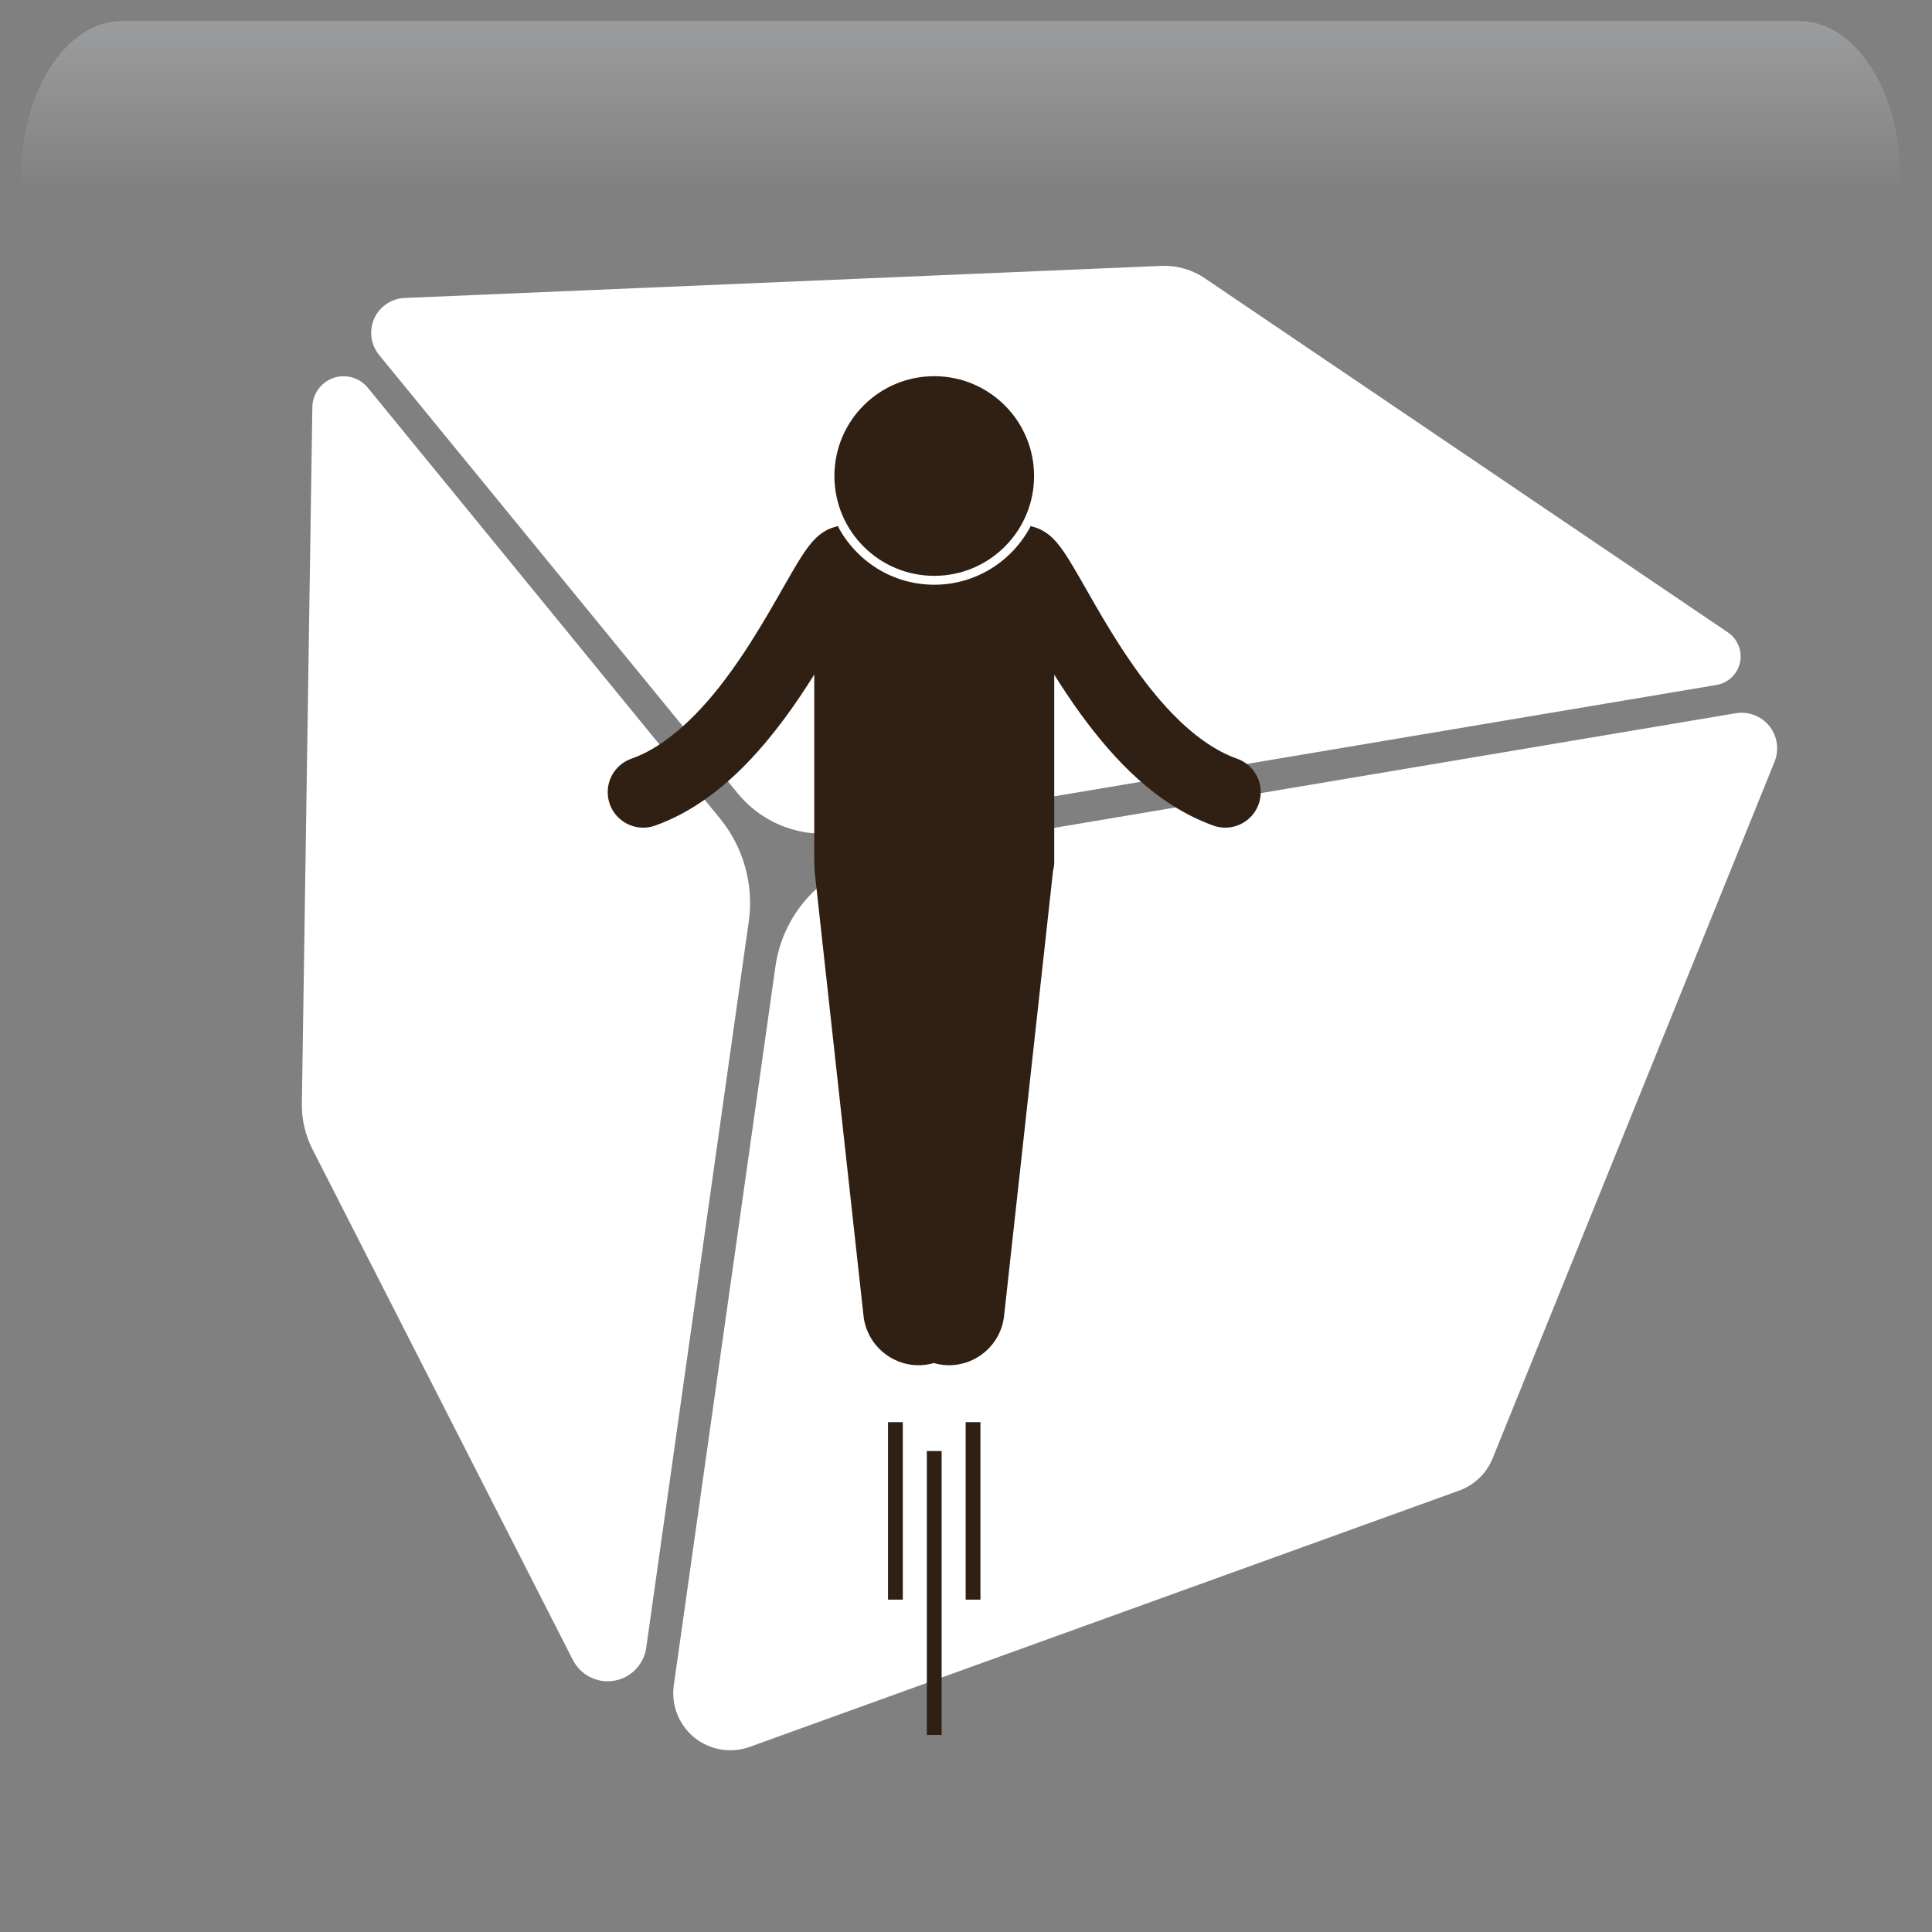 <svg width="550" height="550" xmlns="http://www.w3.org/2000/svg" xmlns:xlink="http://www.w3.org/1999/xlink" overflow="hidden"><rect width="100%" height="100%" fill="#808080" stroke="none"/><defs><clipPath id="clip0"><rect x="35" y="633" width="550" height="550"/></clipPath><radialGradient cx="762000" cy="762000" r="1.07763e+06" gradientUnits="userSpaceOnUse" spreadMethod="pad" id="fill1" gradientTransform="matrix(0 0 0 0 35 633)"><stop offset="0" stop-color="#F0E9DC"/><stop offset="0.17" stop-color="#F0E9DC"/><stop offset="0.33" stop-color="#875C39"/><stop offset="1" stop-color="#0F1113"/></radialGradient><radialGradient cx="257695" cy="281248" r="381453" fx="257694" fy="281248" gradientUnits="userSpaceOnUse" spreadMethod="pad" id="fill2" gradientTransform="matrix(0 0 0 0 57 646)"><stop offset="0" stop-color="#F0E9DC"/><stop offset="0.54" stop-color="#875C39" stop-opacity="0"/><stop offset="1" stop-color="#875C39" stop-opacity="0"/></radialGradient><linearGradient x1="308.5" y1="639" x2="308.5" y2="793" gradientUnits="userSpaceOnUse" spreadMethod="reflect" id="fill3"><stop offset="0" stop-color="#F5FAFF" stop-opacity="0.231"/><stop offset="0.32" stop-color="#FFFFFF" stop-opacity="0"/><stop offset="1" stop-color="#FFFFFF" stop-opacity="0"/></linearGradient><radialGradient cx="94211" cy="102524" r="139236" gradientUnits="userSpaceOnUse" spreadMethod="pad" id="fill4" gradientTransform="matrix(0 0 0 0 46 697)"><stop offset="0" stop-color="#F0E9DC"/><stop offset="0.54" stop-color="#875C39" stop-opacity="0"/><stop offset="1" stop-color="#875C39" stop-opacity="0"/></radialGradient><radialGradient cx="110836" cy="120534" r="163748" gradientUnits="userSpaceOnUse" spreadMethod="pad" id="fill5" gradientTransform="matrix(0 0 0 0 75 742)"><stop offset="0" stop-color="#F0E9DC"/><stop offset="0.54" stop-color="#875C39" stop-opacity="0"/><stop offset="1" stop-color="#875C39" stop-opacity="0"/></radialGradient><radialGradient cx="292331" cy="278476" r="403740" gradientUnits="userSpaceOnUse" spreadMethod="pad" id="fill6" gradientTransform="matrix(0 0 0 0 365 961)"><stop offset="0" stop-color="#F0E9DC"/><stop offset="0.54" stop-color="#875C39" stop-opacity="0"/><stop offset="1" stop-color="#875C39" stop-opacity="0"/></radialGradient><radialGradient cx="72043.5" cy="77585.5" r="105876" fx="72043.5" fy="77585.5" gradientUnits="userSpaceOnUse" spreadMethod="pad" id="fill7" gradientTransform="matrix(0 0 0 0 510 1089)"><stop offset="0" stop-color="#F0E9DC"/><stop offset="0.54" stop-color="#875C39" stop-opacity="0"/><stop offset="1" stop-color="#875C39" stop-opacity="0"/></radialGradient><radialGradient cx="77585.5" cy="84512.5" r="114725" gradientUnits="userSpaceOnUse" spreadMethod="pad" id="fill8" gradientTransform="matrix(0 0 0 0 494 1006)"><stop offset="0" stop-color="#F0E9DC"/><stop offset="0.54" stop-color="#875C39" stop-opacity="0"/><stop offset="1" stop-color="#875C39" stop-opacity="0"/></radialGradient><clipPath id="clip9"><rect x="49" y="649" width="527" height="525"/></clipPath><clipPath id="clip10"><rect x="49" y="649" width="527" height="525"/></clipPath><clipPath id="clip11"><rect x="49" y="649" width="527" height="525"/></clipPath><clipPath id="clip12"><rect x="207" y="740" width="187" height="388"/></clipPath><clipPath id="clip13"><rect x="207" y="740" width="187" height="388"/></clipPath><clipPath id="clip14"><rect x="207" y="740" width="187" height="388"/></clipPath></defs><g clip-path="url(#clip0)" transform="translate(-35 -633)"><rect x="35" y="633" width="550" height="550" fill="url(#fill1)"/><path d="M57 747.5C57 691.443 98.638 646 150 646 201.363 646 243 691.443 243 747.5 243 803.557 201.363 849 150 849 98.638 849 57 803.557 57 747.5Z" fill="url(#fill2)" fill-rule="evenodd"/><path d="M69.734 639 547.266 639C563.136 639 576 658.864 576 683.368L576 793C576 754.824 555.957 723.876 531.233 723.876L85.767 723.876C61.043 723.876 41 754.824 41 793L41 683.368C41 658.864 53.864 639 69.734 639Z" fill="url(#fill3)" fill-rule="evenodd"/><path d="M46 734C46 713.566 61.222 697 80 697 98.778 697 114 713.566 114 734 114 754.435 98.778 771 80 771 61.222 771 46 754.435 46 734Z" fill="url(#fill4)" fill-rule="evenodd"/><path d="M75 785.5C75 761.476 92.909 742 115 742 137.091 742 155 761.476 155 785.5 155 809.525 137.091 829 115 829 92.909 829 75 809.525 75 785.5Z" fill="url(#fill5)" fill-rule="evenodd"/><path d="M365 1061.5C365 1006 412.234 961 470.5 961 528.766 961 576 1006 576 1061.5 576 1117 528.766 1162 470.5 1162 412.234 1162 365 1117 365 1061.5Z" fill="url(#fill6)" fill-rule="evenodd"/><path d="M510 1117C510 1101.54 521.641 1089 536 1089 550.359 1089 562 1101.54 562 1117 562 1132.46 550.359 1145 536 1145 521.641 1145 510 1132.46 510 1117Z" fill="url(#fill7)" fill-rule="evenodd"/><path d="M494 1036.5C494 1019.66 506.536 1006 522 1006 537.464 1006 550 1019.66 550 1036.5 550 1053.34 537.464 1067 522 1067 506.536 1067 494 1053.34 494 1036.5Z" fill="url(#fill8)" fill-rule="evenodd"/><g clip-path="url(#clip9)"><g clip-path="url(#clip10)"><g clip-path="url(#clip11)"><path d="M248.157 895.339 218.967 1102.07C218.296 1106.87 214.589 1110.68 209.81 1111.47 205.032 1112.27 200.286 1109.88 198.092 1105.57L123.94 960.146C121.903 956.146 120.874 951.704 120.937 947.221L123.919 748.885C123.972 745.148 126.355 741.851 129.884 740.612 133.411 739.373 137.328 740.486 139.702 743.384L239.955 865.993C246.663 874.205 249.645 884.84 248.155 895.34ZM245.005 858.842C252.125 867.546 263.37 871.767 274.448 869.899L523.642 827.993C526.971 827.436 529.618 824.906 530.344 821.62 531.058 818.323 529.693 814.931 526.91 813.041L377.988 712.219C374.335 709.741 369.977 708.502 365.557 708.692L150.18 717.827C146.421 717.984 143.071 720.262 141.528 723.685 139.995 727.118 140.532 731.13 142.914 734.048ZM538.692 839.689C536.391 836.834 532.738 835.437 529.115 836.046L286.145 876.911C270.301 879.579 258.015 892.199 255.757 908.096L226.819 1112.74C226.021 1118.38 228.236 1124.03 232.657 1127.63 237.078 1131.22 243.073 1132.23 248.428 1130.3L450.386 1057.34C454.722 1055.78 458.188 1052.44 459.921 1048.16L540.184 849.834C541.549 846.421 540.98 842.547 538.692 839.691Z" fill="#FFFFFF"/></g></g></g><g clip-path="url(#clip12)"><g clip-path="url(#clip13)"><g clip-path="url(#clip14)"><path d="M10.11 128.525C11.23 128.525 12.368 128.338 13.484 127.941 23.824 124.252 32.377 117.631 39.608 110.197 47.322 102.232 53.627 93.214 58.798 84.939L58.798 138.283C58.798 138.622 58.816 138.956 58.848 139.286 58.842 139.915 58.862 140.549 58.932 141.191L72.825 267.495C73.716 275.575 80.554 281.558 88.5 281.558 89.077 281.558 89.659 281.528 90.247 281.462 91.14 281.363 91.999 281.177 92.835 280.94 93.671 281.178 94.531 281.365 95.424 281.462 96.011 281.528 96.594 281.558 97.171 281.558 105.117 281.558 111.955 275.576 112.844 267.495L126.739 141.191C126.75 141.088 126.748 140.989 126.758 140.888 126.988 140.058 127.119 139.186 127.119 138.283L127.119 84.966C129.433 88.66 131.97 92.5 134.737 96.305 144.063 109.011 155.972 121.989 172.43 127.941 173.545 128.337 174.684 128.524 175.804 128.524 179.963 128.525 183.859 125.938 185.328 121.791 187.194 116.532 184.44 110.759 179.181 108.893 172.892 106.685 166.62 102.132 160.803 96.124 152.056 87.142 144.569 75.158 138.859 65.26 135.984 60.293 133.559 55.886 131.362 52.34 130.236 50.547 129.223 48.989 127.864 47.385 127.159 46.578 126.388 45.734 125.097 44.779 124.194 44.153 122.899 43.312 120.982 42.847 120.799 42.773 120.611 42.714 120.422 42.652 115.261 52.571 104.892 59.365 92.957 59.365 81.024 59.365 70.654 52.571 65.493 42.652 65.295 42.718 65.095 42.782 64.901 42.861 63.892 43.116 63.035 43.466 62.366 43.815 60.046 45.095 59.08 46.252 58.132 47.282 56.478 49.224 55.3 51.115 53.914 53.378 49.253 61.118 42.997 73.212 34.807 84.456 26.688 95.722 16.724 105.469 6.732 108.891 1.47 110.756-1.281 116.531 0.582 121.791 2.052 125.934 5.95 128.524 10.11 128.525Z" fill="#2F2013" transform="matrix(1 0 0 1 208 740.093)"/><path d="M121.376 28.419C121.376 44.114 108.652 56.837 92.957 56.837 77.262 56.837 64.538 44.114 64.538 28.419 64.538 12.723 77.262-8.97456e-15 92.957-8.97456e-15 108.652-1.34618e-14 121.376 12.723 121.376 28.419Z" fill="#2F2013" transform="matrix(1 0 0 1 208 740.093)"/><path d="M79.8 297.768 84.01 297.768 84.01 348.29 79.8 348.29Z" fill="#2F2013" transform="matrix(1 0 0 1 208 740.093)"/><path d="M101.903 297.768 106.112 297.768 106.112 348.29 101.903 348.29Z" fill="#2F2013" transform="matrix(1 0 0 1 208 740.093)"/><path d="M90.852 305.978 95.061 305.978 95.061 386.814 90.852 386.814Z" fill="#2F2013" transform="matrix(1 0 0 1 208 740.093)"/></g></g></g></g></svg>